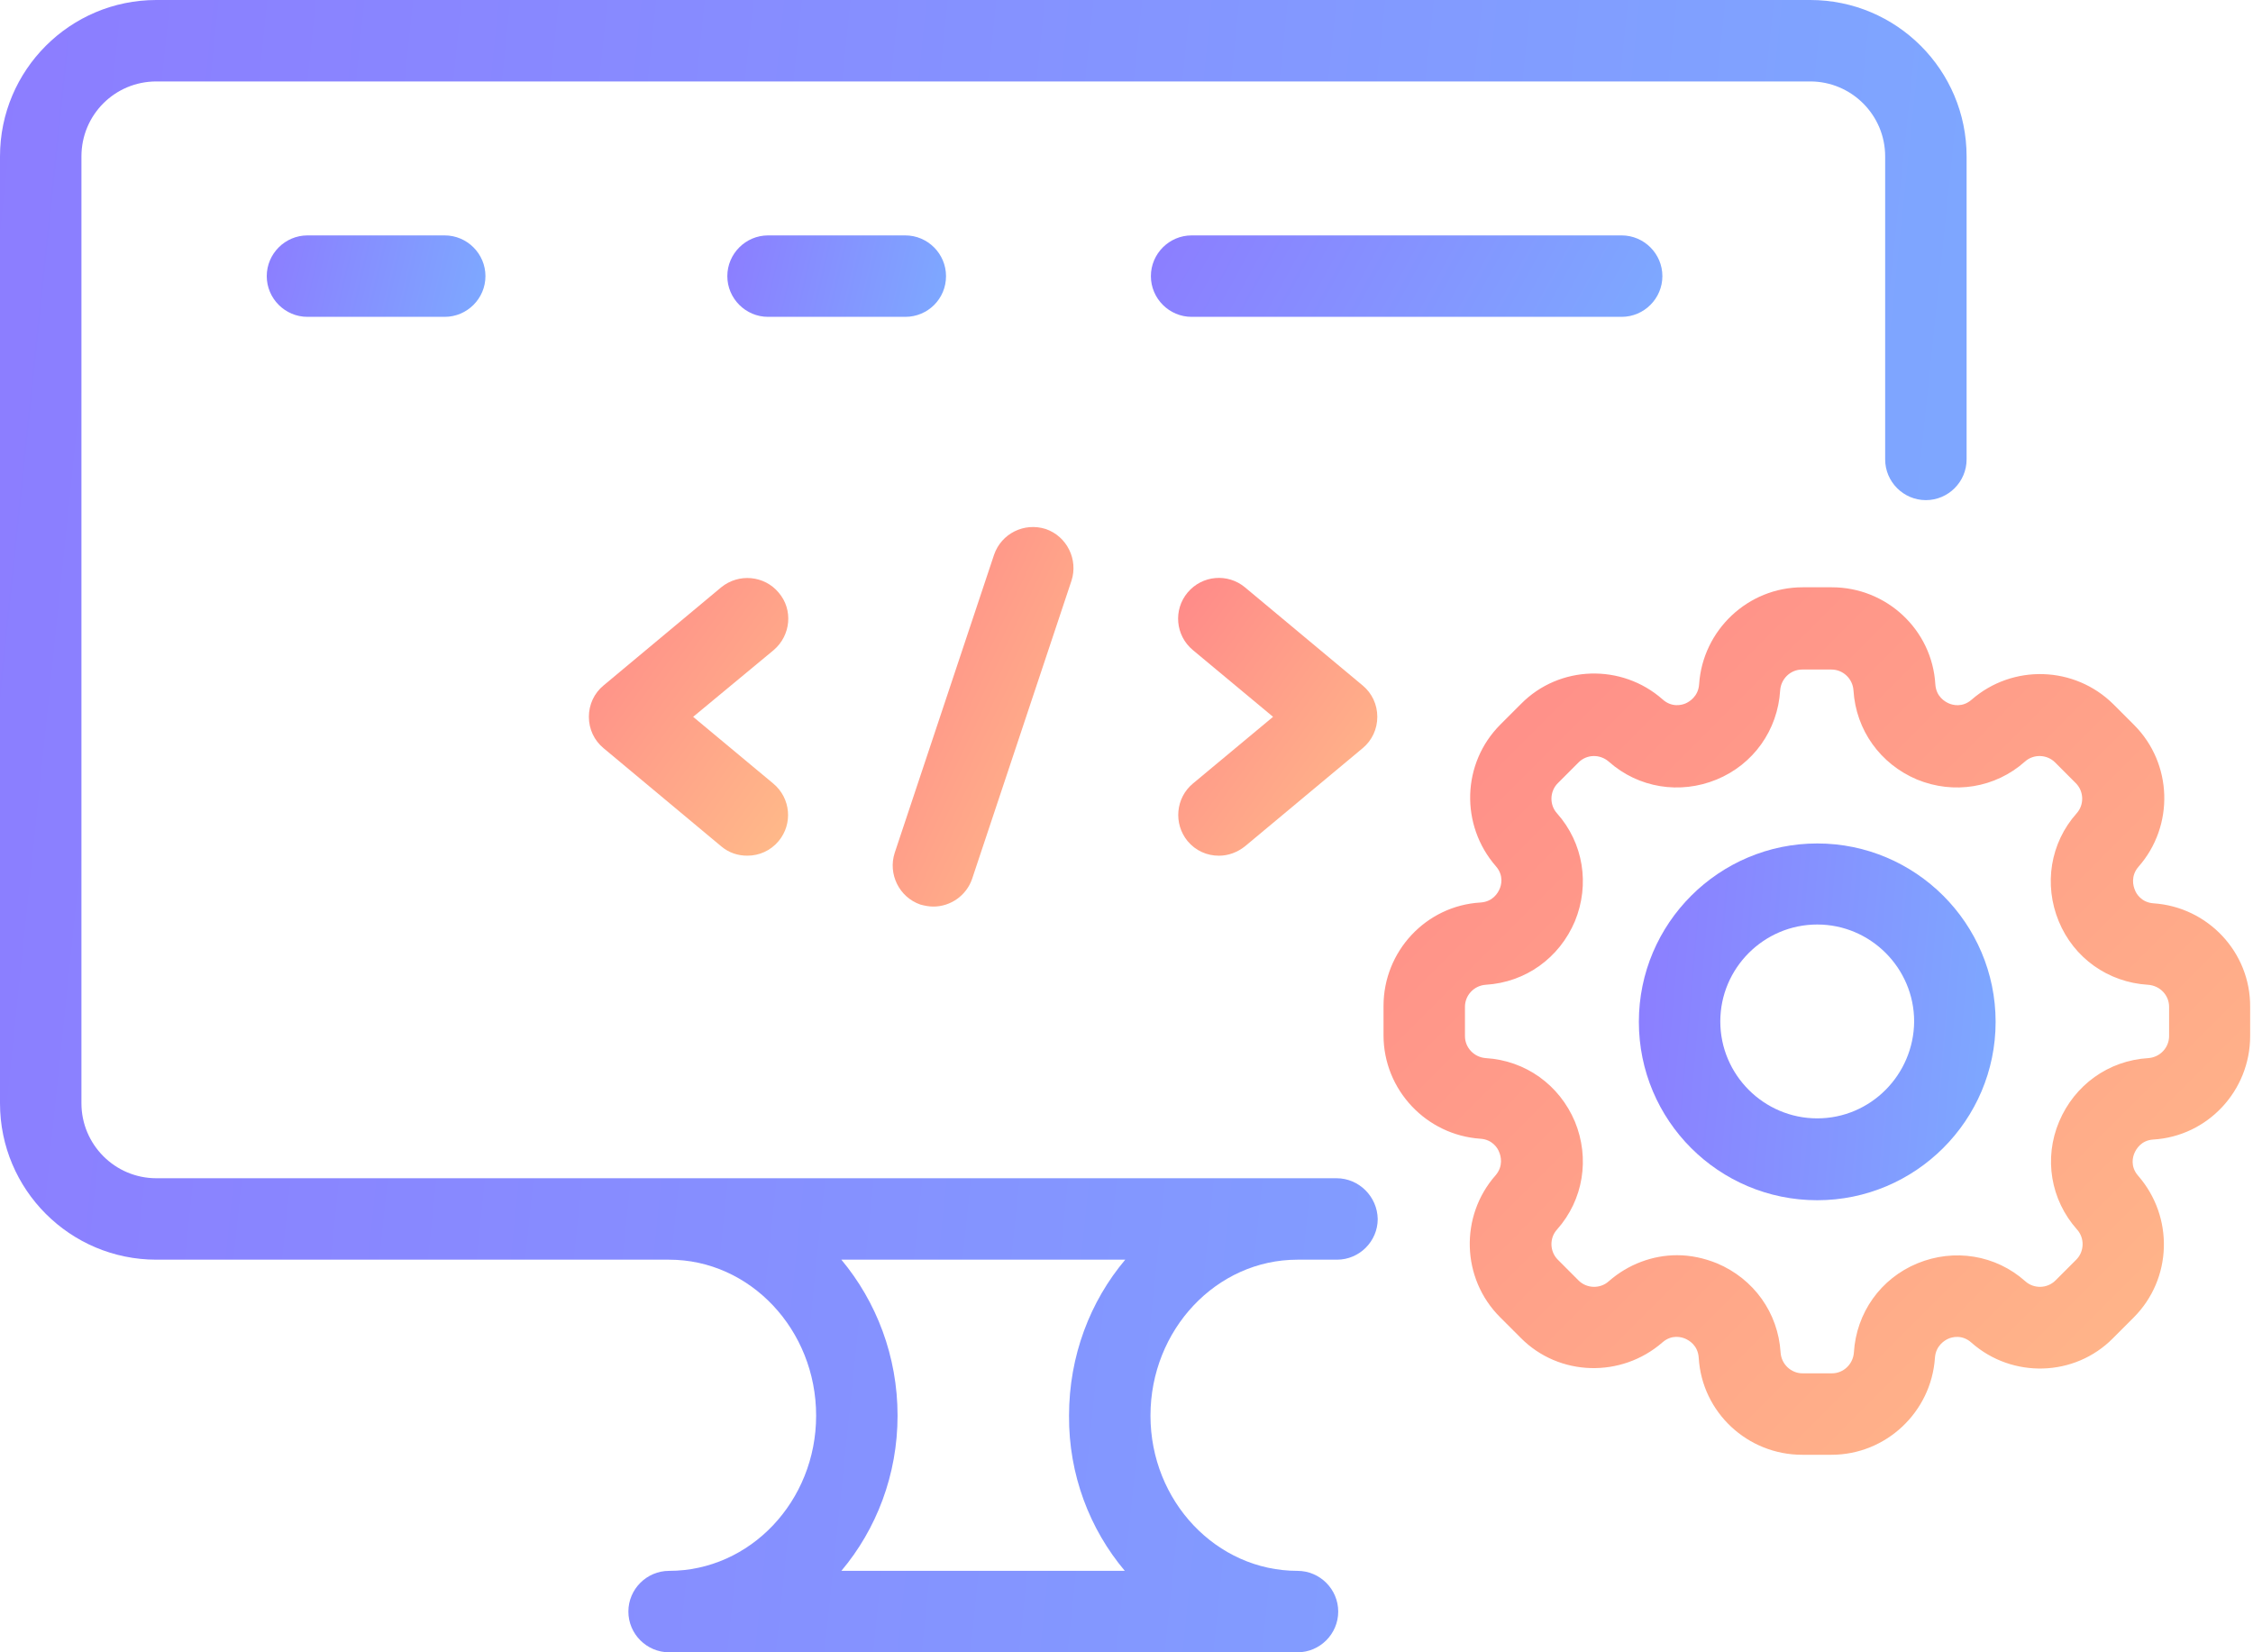 <svg width="75" height="55" viewBox="0 0 75 55" fill="none" xmlns="http://www.w3.org/2000/svg">
<path d="M10.235 7.836C9.49 7.836 8.88 8.446 8.88 9.192C8.88 9.937 9.49 10.547 10.235 10.547H14.804C15.55 10.547 16.16 9.937 16.16 9.192C16.16 8.446 15.55 7.836 14.804 7.836H10.235Z" fill="url(#paint0_linear_24_12403)"/>
<path d="M31.492 9.192C31.492 8.446 30.882 7.836 30.137 7.836H25.568C24.823 7.836 24.212 8.446 24.212 9.192C24.212 9.937 24.823 10.547 25.568 10.547H30.137C30.882 10.547 31.492 9.951 31.492 9.192Z" fill="url(#paint1_linear_24_12403)"/>
<path d="M39.667 7.836C38.922 7.836 38.312 8.446 38.312 9.192C38.312 9.937 38.922 10.547 39.667 10.547H53.983C54.729 10.547 55.339 9.937 55.339 9.192C55.339 8.446 54.729 7.836 53.983 7.836H39.667Z" fill="url(#paint2_linear_24_12403)"/>
<path d="M44.493 39.22H43.178H22.274H5.206C3.823 39.22 2.711 38.095 2.711 36.725V5.206C2.711 3.823 3.823 2.711 5.206 2.711H60.26C61.629 2.711 62.755 3.823 62.755 5.206V15.292C62.755 16.038 63.365 16.648 64.11 16.648C64.856 16.648 65.466 16.038 65.466 15.292V5.206C65.466 2.332 63.134 0 60.26 0H5.206C2.332 0 0 2.332 0 5.206V36.725C0 39.599 2.332 41.931 5.206 41.931H22.274C24.972 41.931 27.168 44.263 27.168 47.123C27.168 49.97 24.972 52.289 22.274 52.289C21.528 52.289 20.918 52.899 20.918 53.644C20.918 54.39 21.528 55 22.274 55H43.192C43.938 55 44.548 54.39 44.548 53.644C44.548 52.899 43.938 52.289 43.192 52.289C40.494 52.289 38.298 49.97 38.298 47.123C38.298 44.263 40.494 41.931 43.192 41.931H44.507C45.253 41.931 45.863 41.321 45.863 40.576C45.849 39.83 45.239 39.22 44.493 39.22ZM37.444 52.289H28.008C29.174 50.906 29.879 49.089 29.879 47.123C29.879 45.144 29.174 43.328 28.008 41.931H37.458C36.292 43.314 35.587 45.131 35.587 47.123C35.573 49.089 36.278 50.906 37.444 52.289Z" fill="url(#paint3_linear_24_12403)"/>
<path d="M25.921 19.726C25.446 19.156 24.592 19.075 24.009 19.549L20.091 22.817C19.779 23.074 19.603 23.454 19.603 23.861C19.603 24.267 19.779 24.647 20.091 24.904L24.009 28.172C24.267 28.389 24.565 28.483 24.877 28.483C25.27 28.483 25.649 28.321 25.921 27.995C26.395 27.426 26.327 26.572 25.744 26.084L23.074 23.861L25.758 21.637C26.327 21.149 26.409 20.295 25.921 19.726Z" fill="url(#paint4_linear_24_12403)"/>
<path d="M41.443 19.55C40.874 19.076 40.02 19.143 39.532 19.726C39.057 20.296 39.125 21.15 39.708 21.638L42.379 23.861L39.708 26.084C39.139 26.559 39.057 27.413 39.532 27.996C39.803 28.321 40.182 28.484 40.576 28.484C40.887 28.484 41.186 28.375 41.443 28.172L45.361 24.905C45.673 24.647 45.849 24.268 45.849 23.861C45.849 23.454 45.673 23.075 45.361 22.817L41.443 19.55Z" fill="url(#paint5_linear_24_12403)"/>
<path d="M30.638 30.11C30.788 30.15 30.923 30.177 31.072 30.177C31.642 30.177 32.17 29.811 32.36 29.256L35.668 19.332C35.898 18.627 35.519 17.854 34.814 17.61C34.095 17.38 33.336 17.759 33.092 18.464L29.784 28.388C29.554 29.093 29.933 29.866 30.638 30.11Z" fill="url(#paint6_linear_24_12403)"/>
<path d="M71.692 30.069C71.285 30.042 71.109 29.744 71.068 29.622C71.014 29.5 70.919 29.161 71.19 28.849C72.383 27.493 72.329 25.419 71.041 24.131L70.35 23.44C69.062 22.165 67.001 22.098 65.632 23.291C65.32 23.562 64.995 23.467 64.873 23.413C64.751 23.358 64.452 23.196 64.425 22.775C64.317 20.959 62.798 19.549 60.982 19.549H60.006C58.189 19.549 56.684 20.972 56.562 22.775C56.535 23.182 56.237 23.358 56.115 23.413C55.993 23.467 55.654 23.562 55.342 23.277C53.986 22.084 51.912 22.138 50.638 23.426L49.947 24.117C48.659 25.405 48.604 27.466 49.797 28.835C50.069 29.147 49.974 29.472 49.919 29.594C49.865 29.716 49.703 30.015 49.282 30.042C47.466 30.15 46.056 31.669 46.056 33.485V34.461C46.056 36.278 47.479 37.783 49.282 37.905C49.689 37.932 49.865 38.23 49.906 38.352C49.96 38.474 50.055 38.813 49.784 39.125C48.591 40.481 48.645 42.555 49.933 43.843L50.624 44.534C51.899 45.822 53.973 45.876 55.342 44.683C55.654 44.412 55.979 44.507 56.101 44.561C56.223 44.615 56.522 44.778 56.549 45.198C56.657 47.015 58.175 48.425 59.992 48.425H60.968C62.785 48.425 64.29 47.001 64.412 45.198C64.439 44.792 64.737 44.615 64.859 44.561C64.981 44.507 65.32 44.412 65.632 44.697C66.987 45.89 69.062 45.836 70.336 44.548L71.027 43.856C72.315 42.568 72.37 40.508 71.177 39.138C70.905 38.827 71 38.501 71.055 38.379C71.109 38.257 71.271 37.959 71.678 37.932C73.495 37.823 74.905 36.305 74.905 34.488V33.512C74.918 31.696 73.495 30.191 71.692 30.069ZM72.207 34.488C72.207 34.868 71.909 35.193 71.515 35.221C70.187 35.302 69.062 36.115 68.546 37.335C68.031 38.556 68.262 39.938 69.143 40.928C69.4 41.213 69.387 41.66 69.116 41.931L68.424 42.623C68.153 42.894 67.706 42.907 67.421 42.65C66.432 41.768 65.049 41.551 63.829 42.053C62.609 42.555 61.795 43.694 61.714 45.022C61.687 45.402 61.375 45.714 60.982 45.714H60.006C59.626 45.714 59.301 45.415 59.274 45.022C59.192 43.694 58.379 42.568 57.159 42.053C56.725 41.877 56.278 41.782 55.83 41.782C55.017 41.782 54.203 42.08 53.553 42.65C53.268 42.907 52.821 42.894 52.549 42.623L51.858 41.931C51.587 41.66 51.573 41.213 51.831 40.928C52.712 39.938 52.929 38.556 52.427 37.335C51.912 36.115 50.787 35.302 49.459 35.221C49.079 35.193 48.767 34.882 48.767 34.488V33.512C48.767 33.133 49.065 32.807 49.459 32.78C50.787 32.699 51.912 31.886 52.427 30.665C52.929 29.445 52.712 28.062 51.831 27.073C51.573 26.788 51.587 26.341 51.858 26.07L52.549 25.378C52.821 25.107 53.254 25.094 53.553 25.351C54.542 26.232 55.925 26.449 57.145 25.948C58.365 25.446 59.179 24.307 59.26 22.979C59.287 22.599 59.599 22.287 59.992 22.287H60.968C61.348 22.287 61.673 22.586 61.7 22.979C61.782 24.307 62.595 25.433 63.815 25.948C65.035 26.449 66.418 26.232 67.408 25.351C67.692 25.094 68.14 25.107 68.411 25.378L69.102 26.07C69.373 26.341 69.387 26.788 69.129 27.073C68.248 28.062 68.031 29.445 68.533 30.665C69.034 31.886 70.173 32.699 71.502 32.78C71.909 32.807 72.207 33.133 72.207 33.512V34.488Z" fill="url(#paint7_linear_24_12403)"/>
<path d="M60.494 28.076C57.227 28.076 54.556 30.733 54.556 34.014C54.556 37.295 57.213 39.952 60.494 39.952C63.761 39.952 66.432 37.295 66.432 34.014C66.432 30.733 63.761 28.076 60.494 28.076ZM60.494 37.227C58.718 37.227 57.267 35.776 57.267 34.001C57.267 32.225 58.718 30.774 60.494 30.774C62.27 30.774 63.72 32.225 63.72 34.001C63.707 35.776 62.27 37.227 60.494 37.227Z" fill="url(#paint8_linear_24_12403)"/>
<defs>
<linearGradient id="paint0_linear_24_12403" x1="8.88" y1="7.836" x2="16.383" y2="9.596" gradientUnits="userSpaceOnUse">
<stop stop-color="#8C7DFF"/>
<stop offset="1" stop-color="#7DA9FF"/>
</linearGradient>
<linearGradient id="paint1_linear_24_12403" x1="24.212" y1="7.836" x2="31.716" y2="9.596" gradientUnits="userSpaceOnUse">
<stop stop-color="#8C7DFF"/>
<stop offset="1" stop-color="#7DA9FF"/>
</linearGradient>
<linearGradient id="paint2_linear_24_12403" x1="38.312" y1="7.836" x2="52.542" y2="15.645" gradientUnits="userSpaceOnUse">
<stop stop-color="#8C7DFF"/>
<stop offset="1" stop-color="#7DA9FF"/>
</linearGradient>
<linearGradient id="paint3_linear_24_12403" x1="0" y1="0" x2="70.424" y2="7.324" gradientUnits="userSpaceOnUse">
<stop stop-color="#8C7DFF"/>
<stop offset="1" stop-color="#7DA9FF"/>
</linearGradient>
<linearGradient id="paint4_linear_24_12403" x1="19.603" y1="19.24" x2="28.362" y2="25.53" gradientUnits="userSpaceOnUse">
<stop stop-color="#FF8989"/>
<stop offset="1" stop-color="#FFBB89"/>
</linearGradient>
<linearGradient id="paint5_linear_24_12403" x1="39.218" y1="19.236" x2="47.977" y2="25.517" gradientUnits="userSpaceOnUse">
<stop stop-color="#FF8989"/>
<stop offset="1" stop-color="#FFBB89"/>
</linearGradient>
<linearGradient id="paint6_linear_24_12403" x1="29.717" y1="17.543" x2="39.528" y2="22.216" gradientUnits="userSpaceOnUse">
<stop stop-color="#FF8989"/>
<stop offset="1" stop-color="#FFBB89"/>
</linearGradient>
<linearGradient id="paint7_linear_24_12403" x1="46.056" y1="19.549" x2="74.932" y2="48.398" gradientUnits="userSpaceOnUse">
<stop stop-color="#FF8989"/>
<stop offset="1" stop-color="#FFBB89"/>
</linearGradient>
<linearGradient id="paint8_linear_24_12403" x1="54.556" y1="28.076" x2="67.371" y2="29.196" gradientUnits="userSpaceOnUse">
<stop stop-color="#8C7DFF"/>
<stop offset="1" stop-color="#7DA9FF"/>
</linearGradient>
</defs>
</svg>
